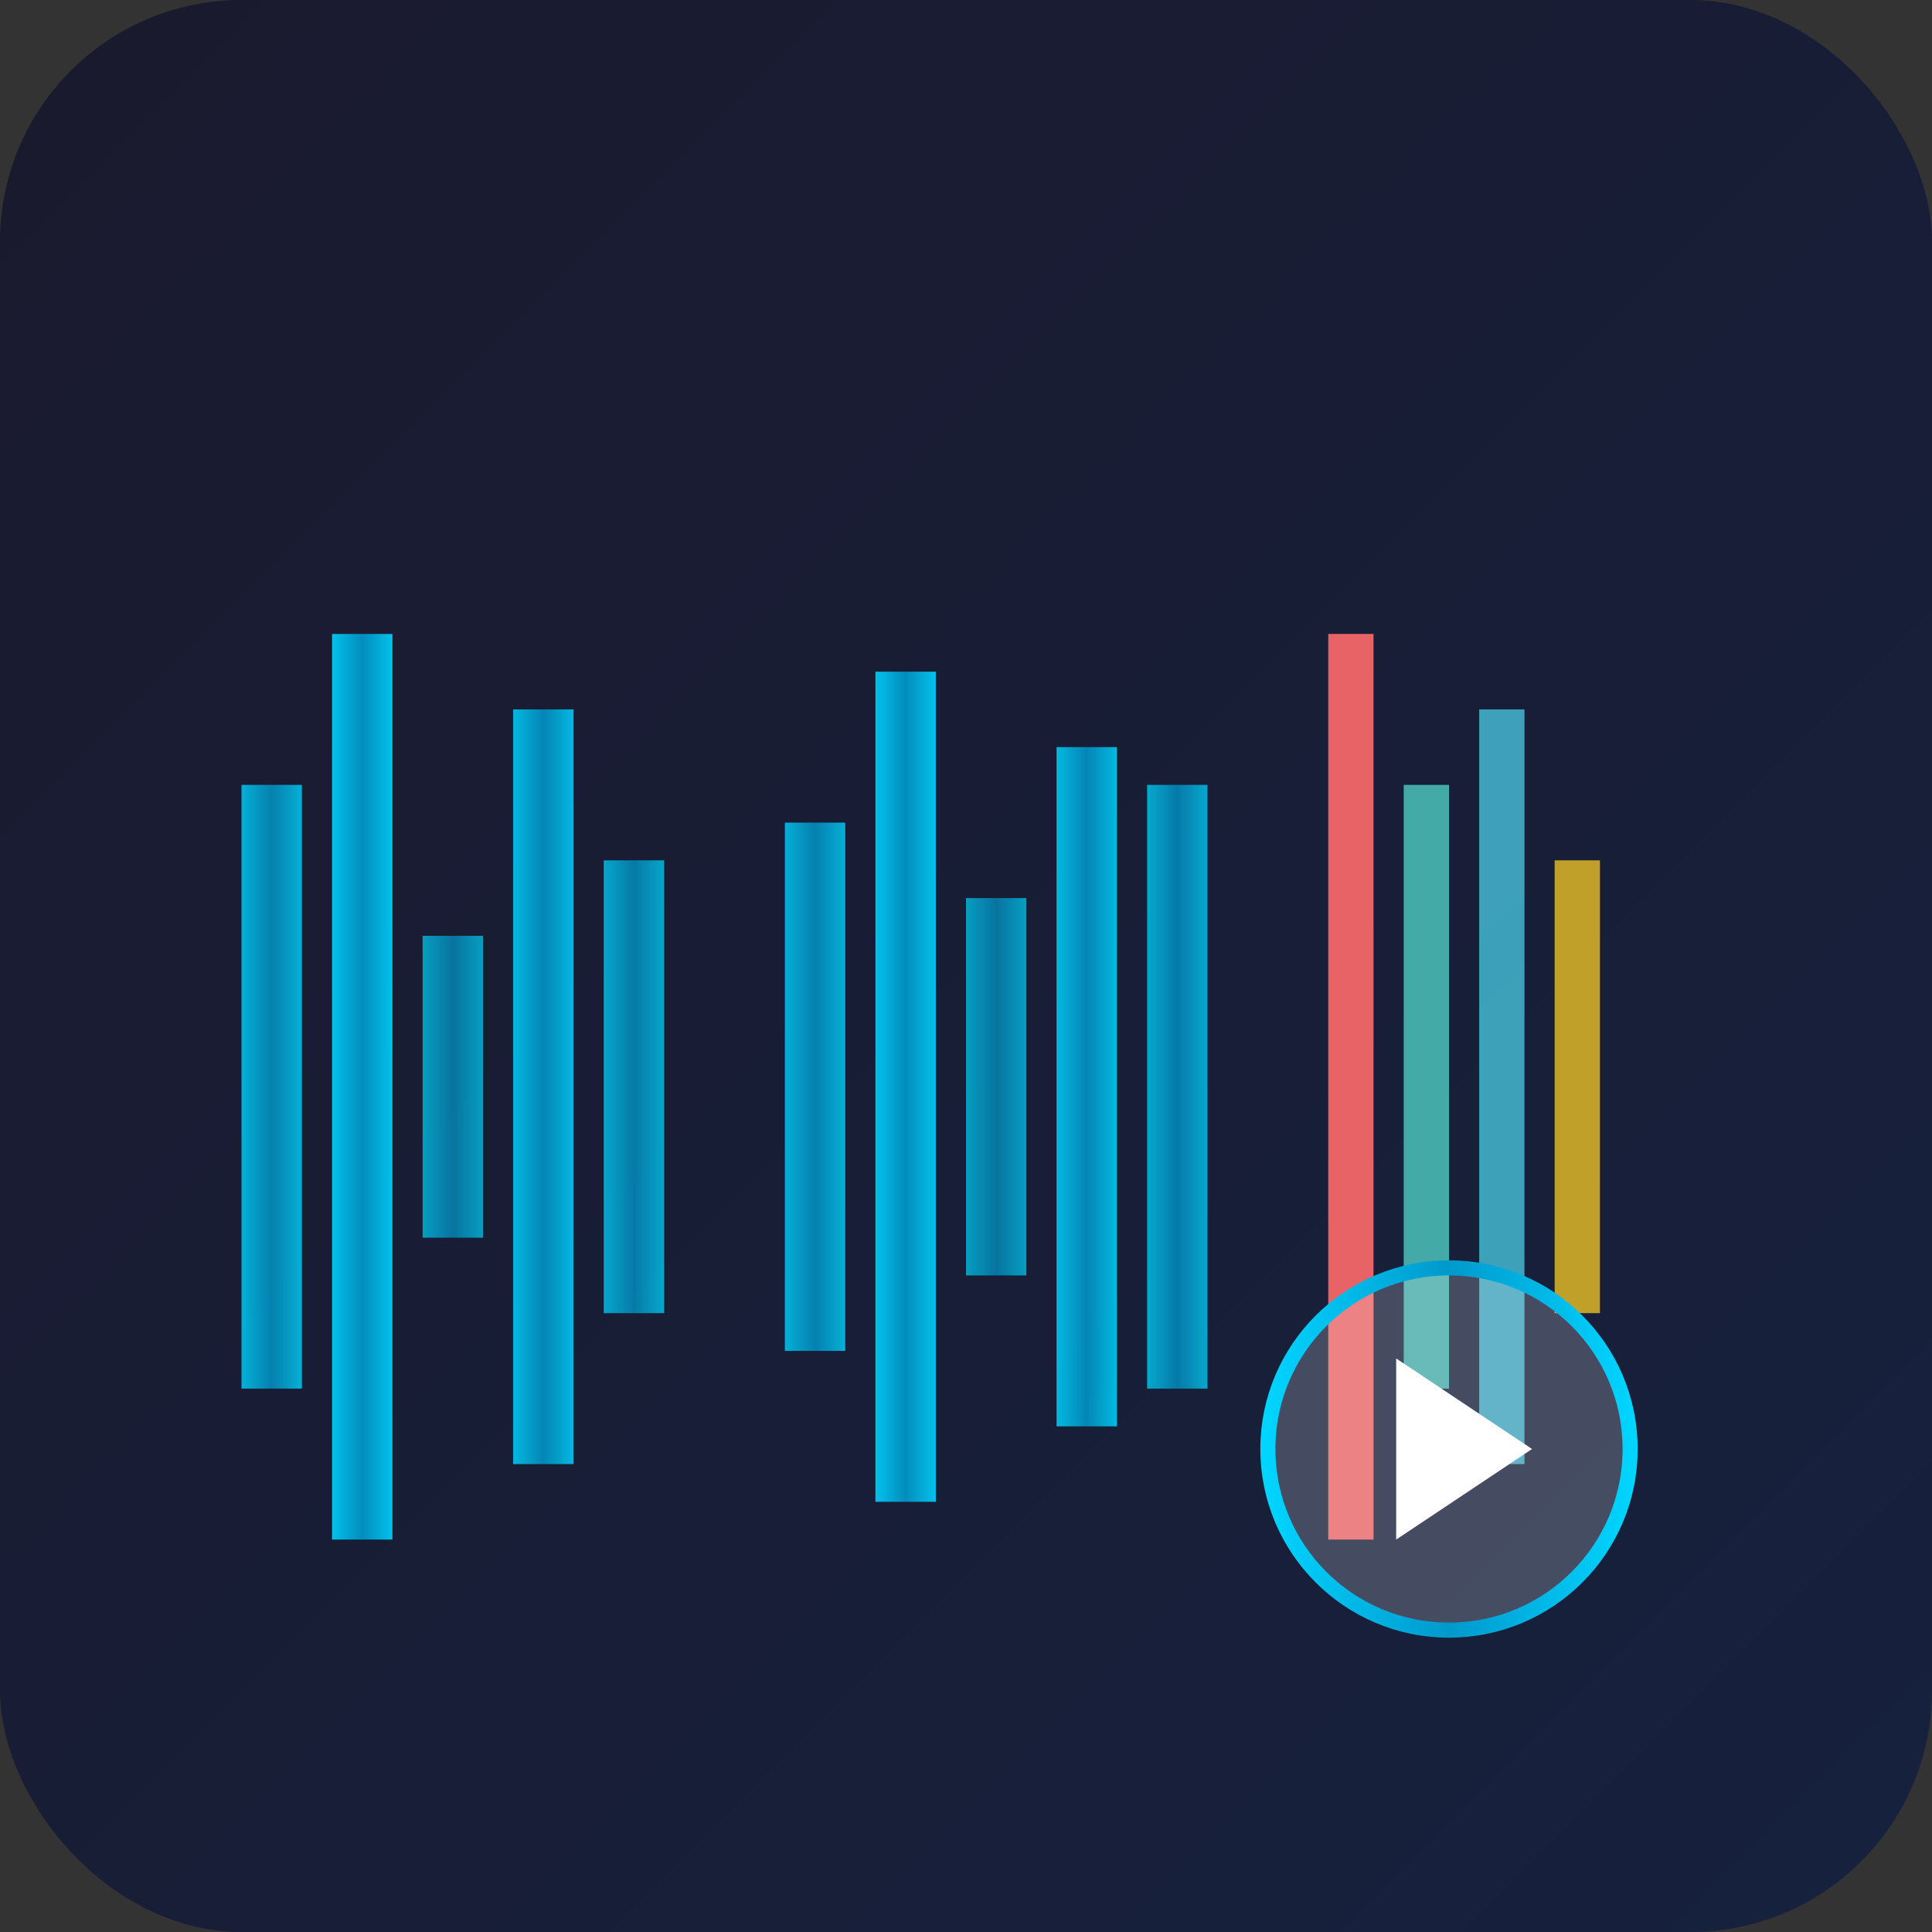 <svg width="256" height="256" viewBox="0 0 256 256" xmlns="http://www.w3.org/2000/svg">
  <rect x="0" y="0" width="256" height="256" fill="#333333" stroke="none"/>
  <defs>
    <linearGradient id="bg" x1="0%" y1="0%" x2="100%" y2="100%">
      <stop offset="0%" style="stop-color:#1a1a2e;stop-opacity:1" />
      <stop offset="100%" style="stop-color:#16213e;stop-opacity:1" />
    </linearGradient>
    <linearGradient id="wave" x1="0%" y1="0%" x2="100%" y2="0%">
      <stop offset="0%" style="stop-color:#00d4ff;stop-opacity:1" />
      <stop offset="50%" style="stop-color:#0099cc;stop-opacity:1" />
      <stop offset="100%" style="stop-color:#00d4ff;stop-opacity:1" />
    </linearGradient>
  </defs>

  <!-- Background -->
  <rect width="256" height="256" fill="url(#bg)" rx="32"/>

  <!-- Waveform visualization -->
  <g transform="translate(32, 64)">
    <!-- Left channel -->
    <rect x="0" y="40" width="8" height="80" fill="url(#wave)" opacity="0.8"/>
    <rect x="12" y="20" width="8" height="120" fill="url(#wave)" opacity="0.9"/>
    <rect x="24" y="60" width="8" height="40" fill="url(#wave)" opacity="0.7"/>
    <rect x="36" y="30" width="8" height="100" fill="url(#wave)" opacity="0.85"/>
    <rect x="48" y="50" width="8" height="60" fill="url(#wave)" opacity="0.75"/>

    <!-- Right channel -->
    <rect x="72" y="45" width="8" height="70" fill="url(#wave)" opacity="0.8"/>
    <rect x="84" y="25" width="8" height="110" fill="url(#wave)" opacity="0.9"/>
    <rect x="96" y="55" width="8" height="50" fill="url(#wave)" opacity="0.7"/>
    <rect x="108" y="35" width="8" height="90" fill="url(#wave)" opacity="0.85"/>
    <rect x="120" y="40" width="8" height="80" fill="url(#wave)" opacity="0.75"/>

    <!-- Center spectrum bars -->
    <rect x="144" y="20" width="6" height="120" fill="#ff6b6b" opacity="0.9"/>
    <rect x="154" y="40" width="6" height="80" fill="#4ecdc4" opacity="0.8"/>
    <rect x="164" y="30" width="6" height="100" fill="#45b7d1" opacity="0.85"/>
    <rect x="174" y="50" width="6" height="60" fill="#f9ca24" opacity="0.75"/>
  </g>

  <!-- Play button overlay -->
  <circle cx="192" cy="192" r="24" fill="rgba(255,255,255,0.2)" stroke="url(#wave)" stroke-width="2"/>
  <path d="M185 180 L203 192 L185 204 Z" fill="white"/>
</svg>
